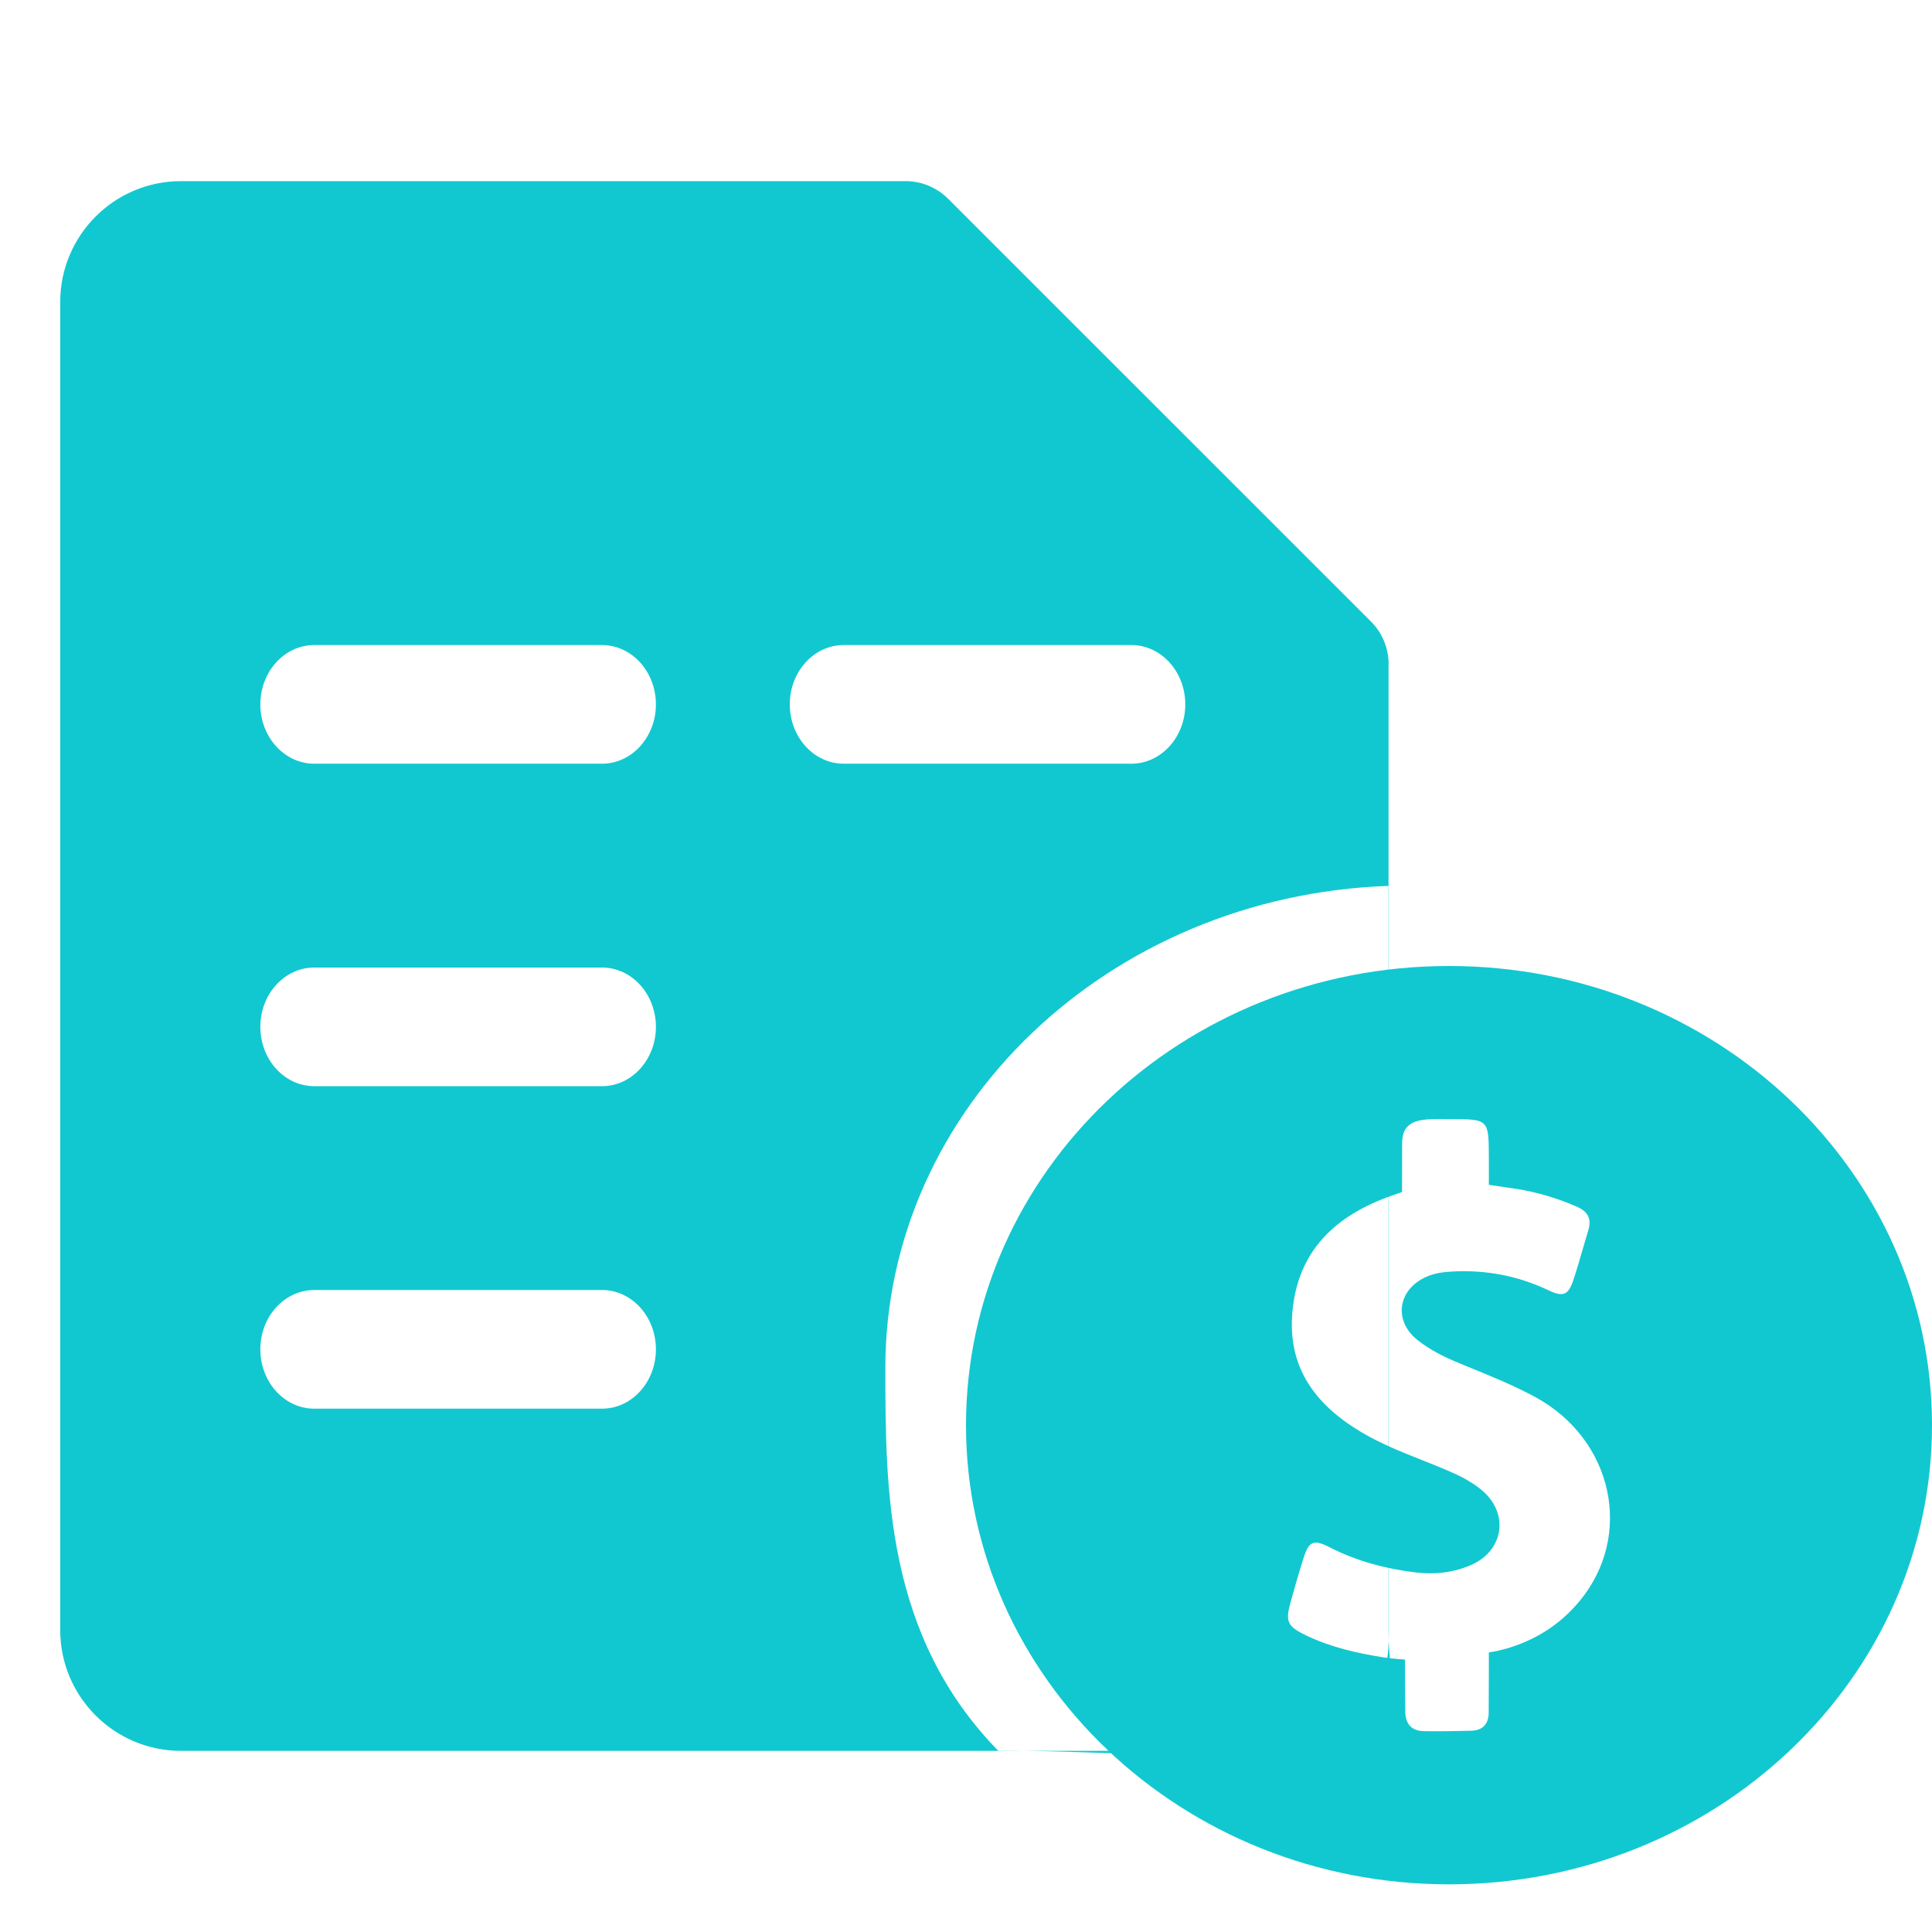 <svg width="24" height="24" viewBox="0 0 24 24" fill="none" xmlns="http://www.w3.org/2000/svg">
<path fill-rule="evenodd" clip-rule="evenodd" d="M11.779 2.47L17.023 7.713C17.168 7.854 17.25 8.048 17.25 8.25C17.25 8.253 17.249 8.255 17.249 8.258L17.249 8.265V11.005C13.774 11.125 10.994 13.764 10.998 17L10.998 17.014C11 18.511 11.002 20.317 12.4 21.748C12.515 21.748 12.628 21.748 12.741 21.75H2.248C1.42 21.749 0.749 21.078 0.748 20.25V3.75C0.749 2.922 1.42 2.251 2.248 2.25H11.249C11.274 2.25 11.299 2.251 11.324 2.254C11.341 2.255 11.357 2.258 11.374 2.261L11.374 2.261L11.376 2.262L11.385 2.263L11.385 2.263C11.389 2.263 11.393 2.264 11.396 2.265C11.418 2.269 11.438 2.274 11.458 2.28L11.463 2.281L11.467 2.283C11.488 2.289 11.508 2.296 11.528 2.304L11.532 2.306L11.536 2.307C11.555 2.315 11.572 2.324 11.59 2.333L11.596 2.336L11.596 2.336C11.598 2.337 11.601 2.338 11.603 2.339C11.618 2.347 11.633 2.357 11.648 2.366L11.656 2.371C11.659 2.373 11.663 2.375 11.666 2.377C11.677 2.384 11.687 2.392 11.698 2.4L11.698 2.4L11.703 2.404L11.712 2.411C11.716 2.414 11.721 2.417 11.725 2.421C11.733 2.427 11.74 2.434 11.748 2.441L11.748 2.441L11.748 2.441L11.756 2.448L11.764 2.456C11.769 2.461 11.774 2.465 11.779 2.47ZM15.881 21.75C15.318 21.83 14.61 21.806 13.807 21.779C13.467 21.767 13.111 21.755 12.741 21.75H15.881ZM15.881 21.75C16.714 21.631 17.227 21.284 17.251 20.38C17.257 20.532 17.271 20.678 17.285 20.813C17.339 21.362 17.378 21.749 16.749 21.75H15.881ZM17.251 20.38C17.25 20.337 17.249 20.294 17.249 20.25V11.005C17.25 11.005 17.251 11.004 17.252 11.004V20.312C17.252 20.335 17.252 20.358 17.251 20.38ZM3.904 17.499H7.478C7.848 17.499 8.148 17.169 8.148 16.762C8.148 16.355 7.848 16.025 7.478 16.025H3.904C3.534 16.025 3.234 16.355 3.234 16.762C3.234 17.169 3.534 17.499 3.904 17.499ZM7.478 13.493H3.904C3.534 13.493 3.234 13.163 3.234 12.756C3.234 12.349 3.534 12.019 3.904 12.019H7.478C7.848 12.019 8.148 12.349 8.148 12.756C8.148 13.163 7.848 13.493 7.478 13.493ZM3.904 9.487H7.478C7.848 9.487 8.148 9.157 8.148 8.75C8.148 8.343 7.848 8.013 7.478 8.013H3.904C3.534 8.013 3.234 8.343 3.234 8.75C3.234 9.157 3.534 9.487 3.904 9.487ZM14.054 9.487H10.481C10.111 9.487 9.811 9.157 9.811 8.75C9.811 8.343 10.111 8.013 10.481 8.013H14.054C14.424 8.013 14.724 8.343 14.724 8.75C14.724 9.157 14.424 9.487 14.054 9.487Z" fill="#11C8D0"/>
<path fill-rule="evenodd" clip-rule="evenodd" d="M18 23.408C21.314 23.408 24 20.854 24 17.704C24 14.554 21.314 12 18 12C14.686 12 12 14.554 12 17.704C12 20.854 14.686 23.408 18 23.408ZM18.238 16.98C18.521 17.095 18.805 17.21 19.074 17.356C20.04 17.883 20.3 19.078 19.617 19.895C19.372 20.19 19.053 20.388 18.678 20.489C18.593 20.512 18.495 20.527 18.495 20.527V20.781C18.495 20.781 18.493 21.109 18.493 21.272C18.493 21.418 18.418 21.497 18.272 21.5C18.093 21.505 17.868 21.508 17.69 21.505C17.532 21.502 17.459 21.414 17.457 21.263C17.456 21.203 17.456 21.143 17.455 21.083C17.455 21.023 17.454 20.963 17.454 20.904C17.452 20.766 17.454 20.616 17.454 20.616C17.454 20.616 17.308 20.607 17.184 20.588C16.854 20.536 16.531 20.462 16.228 20.317C15.99 20.203 15.965 20.145 16.033 19.9L16.033 19.9C16.084 19.717 16.135 19.535 16.193 19.355C16.259 19.146 16.317 19.119 16.513 19.219C16.848 19.391 17.203 19.486 17.575 19.532C17.816 19.562 18.05 19.538 18.272 19.442C18.686 19.263 18.75 18.791 18.401 18.506C18.283 18.409 18.147 18.338 18.005 18.277C17.89 18.227 17.773 18.18 17.655 18.134C17.404 18.034 17.153 17.934 16.92 17.796C16.363 17.468 16.009 17.017 16.051 16.349C16.097 15.595 16.532 15.134 17.232 14.873C17.307 14.845 17.417 14.808 17.417 14.808C17.417 14.808 17.416 14.563 17.417 14.488C17.418 14.444 17.417 14.4 17.417 14.357C17.417 14.299 17.417 14.242 17.418 14.184C17.425 13.96 17.572 13.908 17.798 13.902C17.845 13.901 17.892 13.901 17.938 13.902C17.962 13.902 17.985 13.902 18.009 13.902C18.252 13.902 18.374 13.902 18.434 13.963C18.494 14.022 18.494 14.141 18.495 14.378C18.496 14.529 18.495 14.718 18.495 14.718C18.495 14.718 18.649 14.74 18.838 14.769C19.099 14.81 19.348 14.885 19.59 14.991C19.723 15.049 19.774 15.14 19.732 15.278C19.71 15.352 19.688 15.427 19.666 15.502C19.628 15.633 19.59 15.765 19.547 15.895C19.483 16.089 19.421 16.117 19.233 16.027C18.855 15.848 18.458 15.773 18.041 15.795C17.932 15.801 17.825 15.815 17.723 15.859C17.363 16.015 17.304 16.407 17.612 16.649C17.768 16.772 17.945 16.86 18.13 16.935C18.166 16.95 18.202 16.965 18.238 16.98Z" fill="#11C8D0"/>
</svg>
